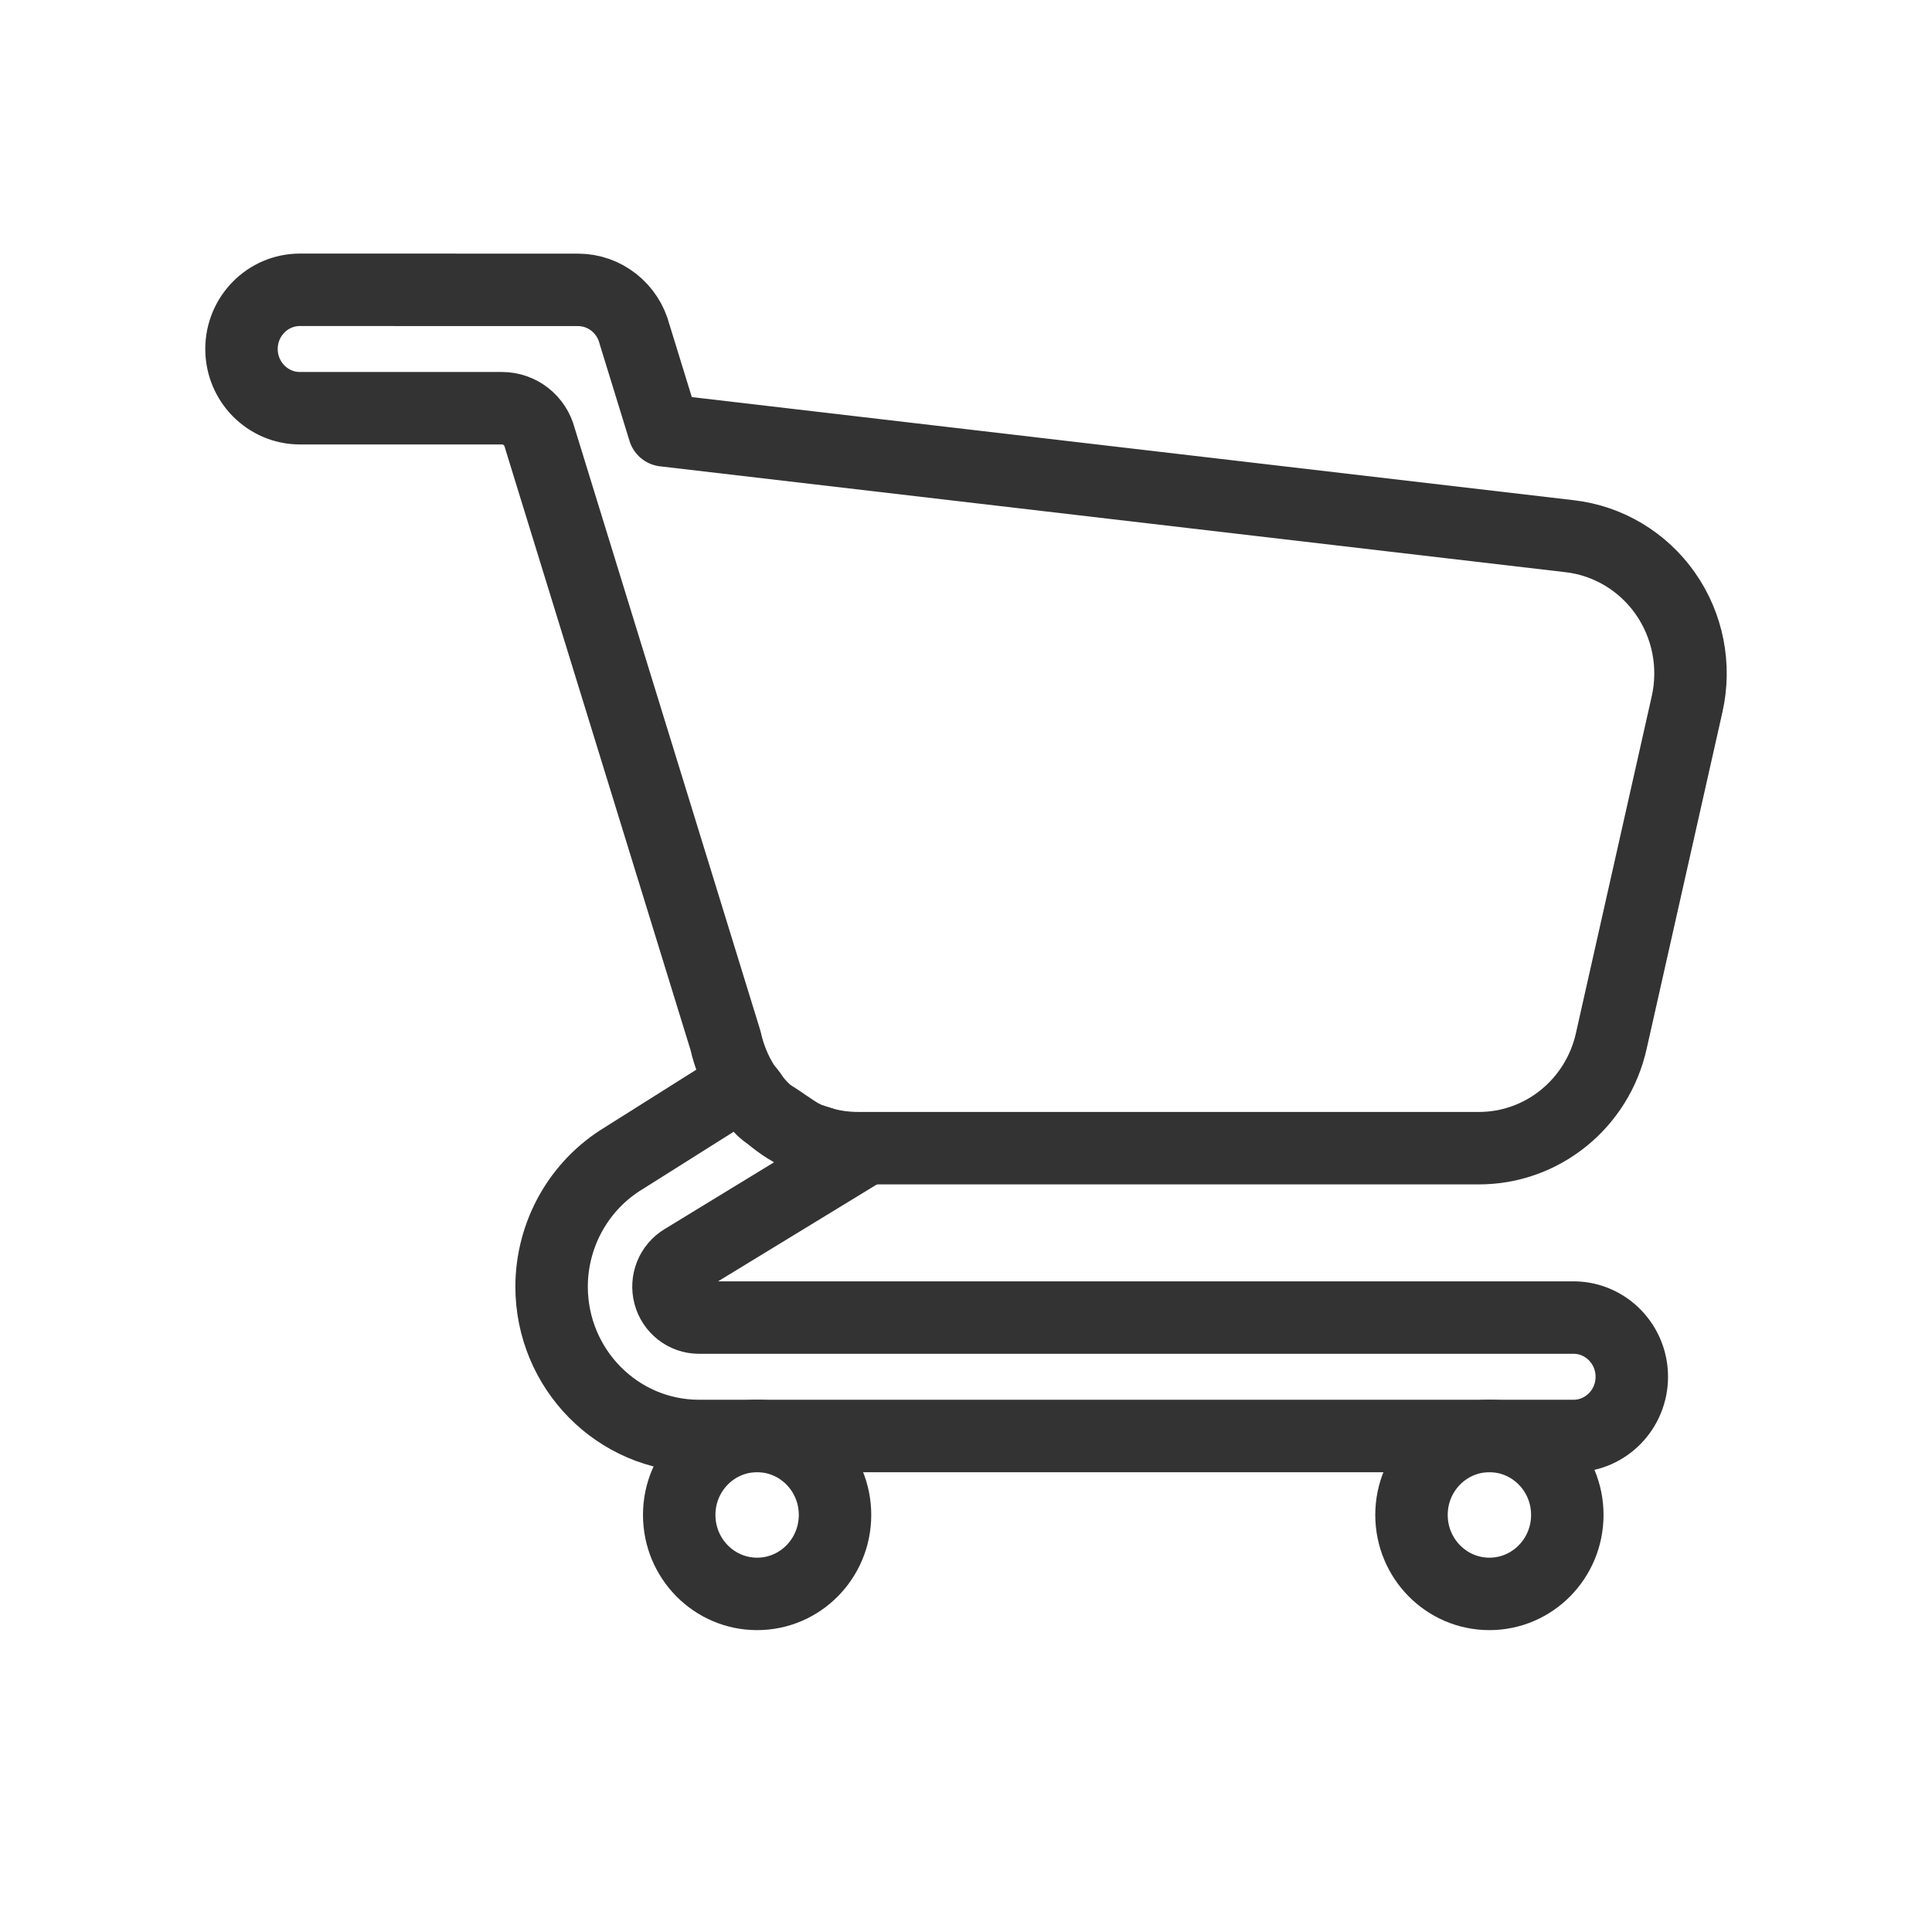 <svg width="34" height="34" viewBox="0 0 34 34" fill="none" xmlns="http://www.w3.org/2000/svg">
<path fill-rule="evenodd" clip-rule="evenodd" d="M12.3 25.271H27.711C28.27 25.259 28.717 24.796 28.717 24.229C28.717 23.662 28.27 23.199 27.711 23.187H12.3C12.058 23.187 11.846 23.022 11.783 22.786C11.719 22.549 11.82 22.299 12.028 22.174L15.168 20.258C15.485 20.069 14.618 20.578 14.614 20.206C14.614 20.174 14.563 20.162 14.525 20.142C14.419 20.089 14.237 20.058 14.15 20.008C13.9 19.867 13.743 19.731 13.526 19.607C13.207 19.424 13.214 18.983 12.898 19.172L10.983 20.379C10.194 20.853 9.709 21.713 9.707 22.643C9.709 24.094 10.868 25.269 12.3 25.271Z" stroke="#333333" stroke-width="1.275" stroke-linecap="round" stroke-linejoin="round"/>
<path d="M26.211 28.05C26.968 28.05 27.582 27.428 27.582 26.66C27.582 25.893 26.968 25.271 26.211 25.271C25.454 25.271 24.84 25.893 24.84 26.66C24.84 27.428 25.454 28.05 26.211 28.05Z" stroke="#333333" stroke-width="1.275" stroke-linecap="round" stroke-linejoin="round"/>
<path d="M13.324 28.05C14.081 28.05 14.695 27.428 14.695 26.66C14.695 25.893 14.081 25.271 13.324 25.271C12.567 25.271 11.953 25.893 11.953 26.66C11.953 27.428 12.567 28.05 13.324 28.05Z" stroke="#333333" stroke-width="1.275" stroke-linecap="round" stroke-linejoin="round"/>
<path fill-rule="evenodd" clip-rule="evenodd" d="M5.278 7.184C4.711 7.184 4.25 6.717 4.25 6.142C4.25 5.566 4.711 5.1 5.278 5.1L10.171 5.101C10.641 5.101 11.051 5.424 11.168 5.886L11.688 7.573L27.622 9.436C28.3 9.514 28.913 9.881 29.308 10.445C29.703 11.009 29.842 11.717 29.69 12.392L28.357 18.315C28.112 19.423 27.139 20.21 26.018 20.206H15.108C13.987 20.21 13.014 19.423 12.769 18.315L9.5 7.708C9.423 7.4 9.149 7.184 8.835 7.184H5.278Z" stroke="#333333" stroke-width="1.275" stroke-linecap="round" stroke-linejoin="round"/>
</svg>
